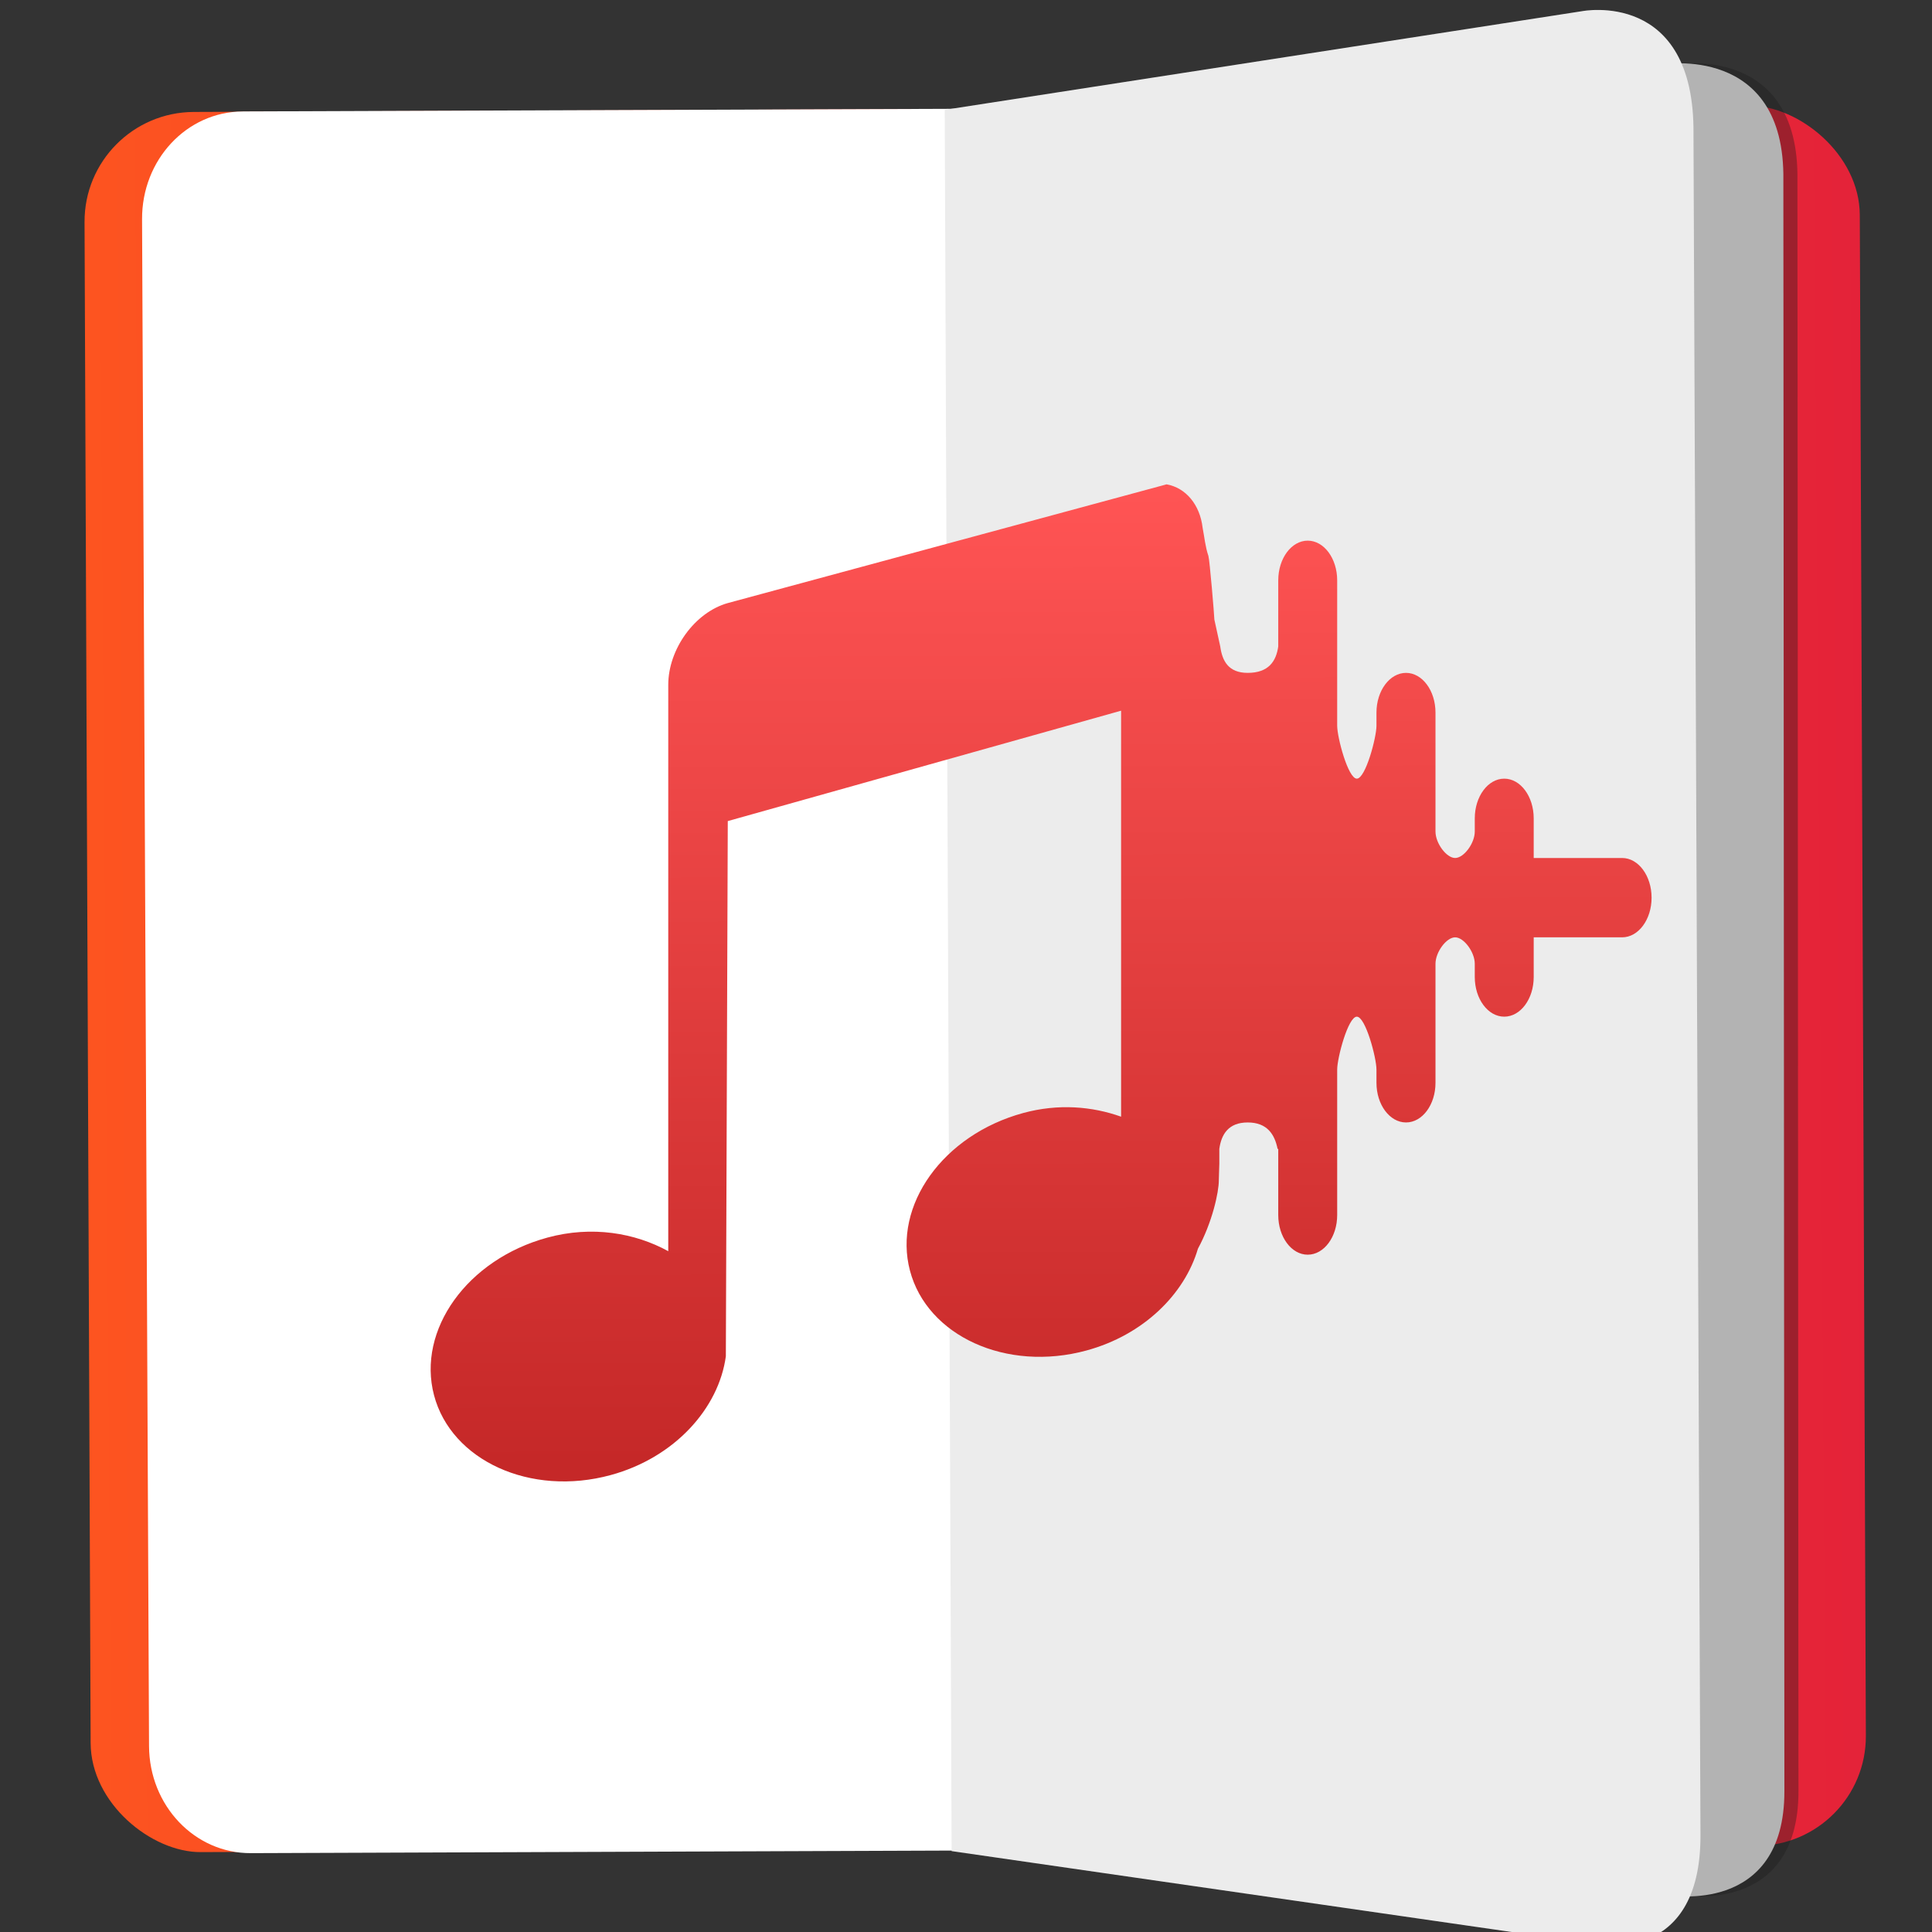 <svg viewBox="0 0 48 48" xmlns="http://www.w3.org/2000/svg">
 <rect x="0" y="0" width="48" height="48" fill="#333333" stroke="none"/>
 <linearGradient id="a" x1="467.88" x2="468.52" y1="139.75" y2="-52.903" gradientTransform="matrix(.942 0 0 .962 183.08 324.67)" gradientUnits="userSpaceOnUse">
  <stop stop-color="#e3203a" offset="0"/>
  <stop stop-color="#fd5420" offset="1"/>
 </linearGradient>
 <linearGradient id="b" x1="370.87" x2="370.64" y1="671.08" y2="574.2" gradientUnits="userSpaceOnUse">
  <stop stop-color="#c52828" offset="0"/>
  <stop stop-color="#ff5454" offset="1"/>
 </linearGradient>
 <g transform="matrix(.249 0 0 .249 -66.617 -130.79)" fill="#fff">
  <rect transform="matrix(.004 1 1 -.004 0 0)" x="537.57" y="273.78" width="173.63" height="177.13" ry="10.94" fill="url(#a)"/>
  <path d="m364.44 537.38 0.622 172.57 70.421 4.397s11.512 2.058 11.503-10.361l-0.103-160.74c0.207-13.699-12.146-11.559-12.146-11.559z" fill="#1a1a1a" fill-opacity=".353" fill-rule="evenodd"/>
  <path d="m291.76 536.38 71.966-0.266 2.568 173.78-73.736 0.27c-5.594 0.021-10.121-4.742-10.149-10.682l-0.696-152.34c-0.027-5.939 4.452-10.738 10.047-10.759z" fill="#fff"/>
  <g fill-rule="evenodd">
   <path d="m363.03 536.22 0.627 173.74 70.421 4.397s11.512 2.058 11.503-10.361l-0.103-160.74c0.207-13.699-12.146-11.559-12.146-11.559z" fill="#b3b3b3"/>
   <path d="m361.8 536.22 0.689 173.74 64.273 9.284s10.5 2.211 10.445-10.901l-0.697-169.72c0.137-14.464-11.113-12.246-11.113-12.246z" fill="#fff"/>
  </g>
  <path d="m361.8 536.22 0.689 173.74 64.273 9.284s10.5 2.211 10.445-10.901l-0.697-169.72c0.137-14.464-11.113-12.246-11.113-12.246z" fill="#000" fill-opacity=".078" fill-rule="evenodd"/>
  <path d="m383.93 573.59-43.776 11.844c-3.288 0.923-5.939 4.594-5.939 8.159v56.508c-3.334-1.828-7.614-2.565-12.054-1.357-8.011 2.179-13.034 9.223-11.317 15.731 1.717 6.507 9.613 10.146 17.624 7.966 6.391-1.739 10.79-6.665 11.493-11.853l0.193-53.401 39.244-11.015v40.509c-2.907-1.035-6.276-1.316-9.759-0.369-8.011 2.179-13.026 9.224-11.308 15.731 1.717 6.508 9.605 10.146 17.616 7.966 5.689-1.548 9.785-5.618 11.116-10.152 1.435-2.646 2.086-5.63 2.086-6.819 0-0.375 0.046-1.266 0.05-1.659v-1.483c0.2-1.458 0.915-2.639 2.831-2.639 1.942 0 2.693 1.188 2.982 2.639h0.067v6.601c0 2.186 1.316 3.954 2.94 3.954 1.624 0 2.94-1.768 2.94-3.954v-14.517c0-1.166 1.088-5.277 1.96-5.277 0.872 0 1.96 4.111 1.96 5.277v1.323c0 2.186 1.324 3.954 2.949 3.954 1.624 0 2.94-1.768 2.94-3.954v-11.878c0-1.166 1.088-2.639 1.96-2.639 0.872 0 1.96 1.473 1.96 2.639v1.323c0 2.186 1.316 3.954 2.94 3.954 1.624 0 2.94-1.768 2.94-3.954v-3.962h8.821c1.624 0 2.94-1.768 2.94-3.954 0-2.186-1.316-3.962-2.94-3.962h-8.821v-3.954c0-2.186-1.316-3.962-2.94-3.962-1.624 0-2.94 1.776-2.94 3.962v1.315c0 1.166-1.088 2.639-1.96 2.639-0.872 0-1.96-1.473-1.96-2.639v-11.87c0-2.186-1.316-3.962-2.94-3.962-1.624 0-2.949 1.776-2.949 3.962v1.315c0 1.166-1.088 5.277-1.96 5.277-0.872 0-1.96-4.111-1.96-5.277v-14.508c0-2.186-1.316-3.962-2.94-3.962-1.624 0-2.94 1.776-2.94 3.962v6.592c-0.203 1.458-0.945 2.639-3.049 2.639-1.917 0-2.539-1.181-2.739-2.639l-0.586-2.68c-4e-3 -0.392-0.473-5.994-0.595-6.349-0.315-0.919-0.398-1.895-0.578-2.814-0.265-2.293-1.674-3.99-3.602-4.331z" fill="url(#b)"/>
 </g>
</svg>
